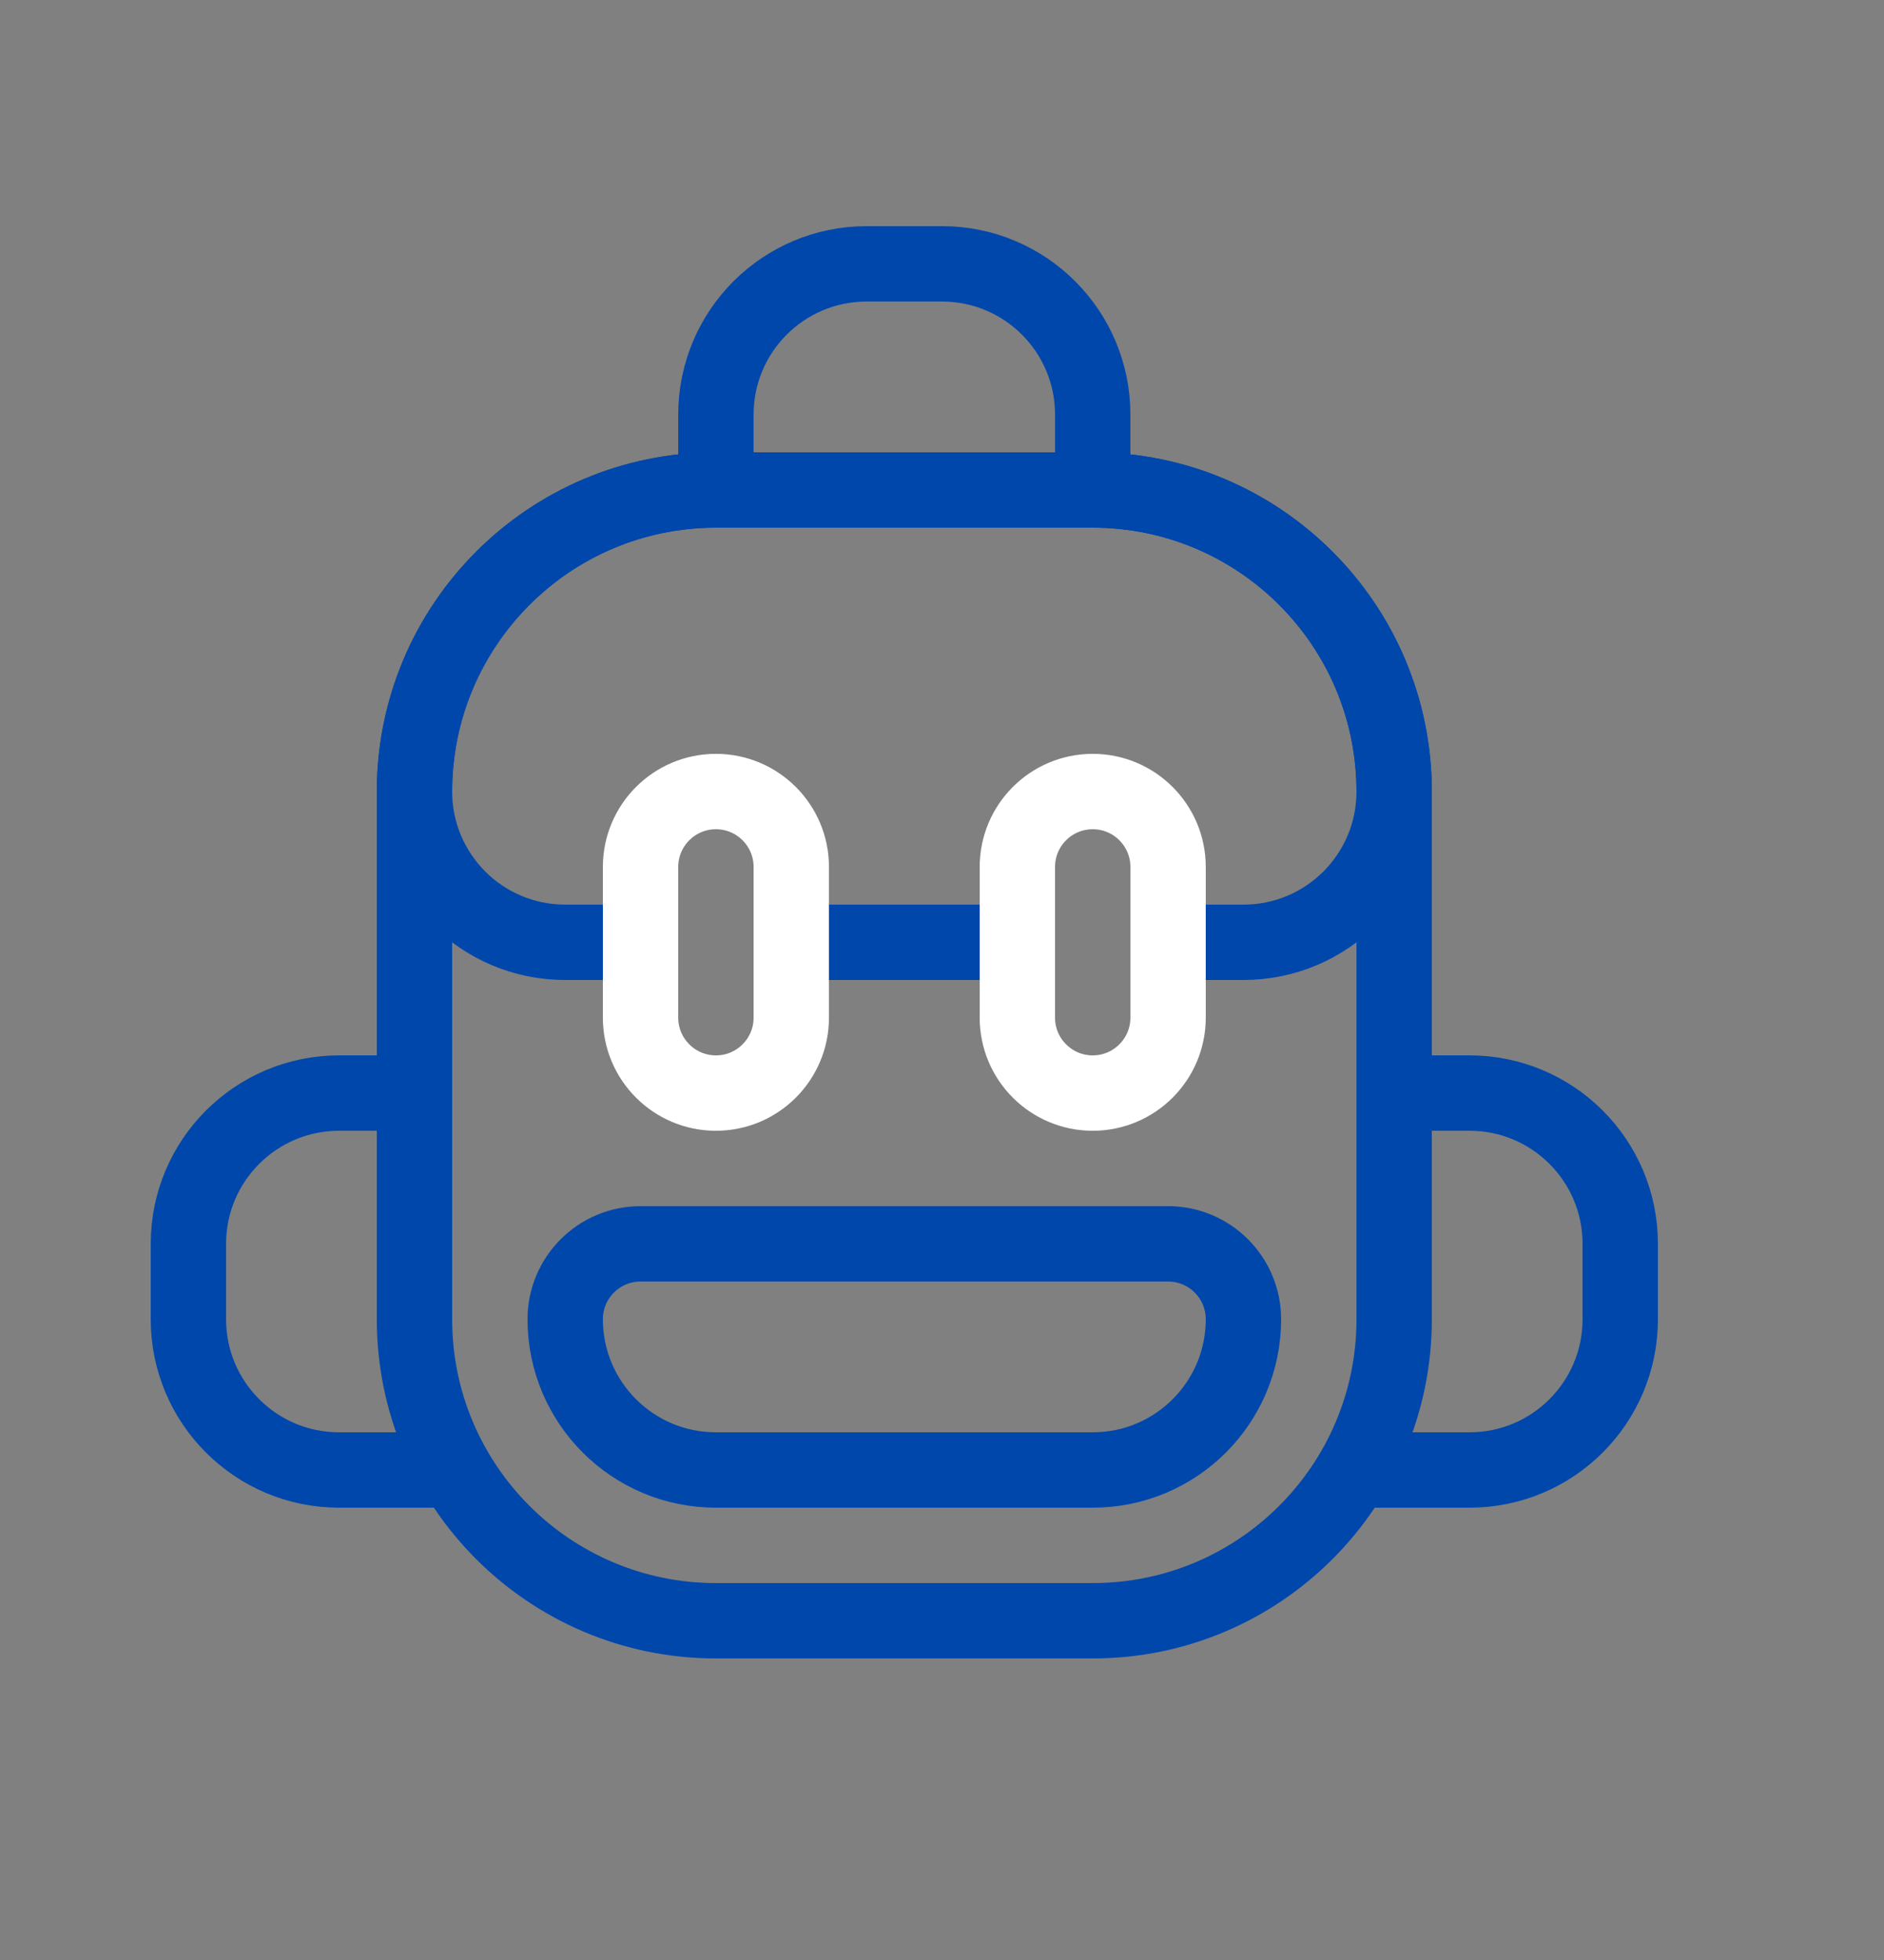 <svg width="25" height="26" viewBox="0 0 25 26" fill="none" xmlns="http://www.w3.org/2000/svg">
<rect x="0" y="0" width="25" height="26" fill="#808080" stroke="none"/>
<path d="M5.5 10.5C5.5 8.291 7.291 6.5 9.5 6.5H14.5C16.709 6.5 18.5 8.291 18.5 10.5V17.5C18.5 19.709 16.709 21.5 14.5 21.5H9.5C7.291 21.5 5.5 19.709 5.5 17.5V10.5Z" stroke="#0047ab" stroke-linecap="round" stroke-linejoin="round"/>
<path d="M8.5 12.5H7.5C6.395 12.5 5.5 11.605 5.5 10.5V10.5C5.5 8.291 7.291 6.5 9.5 6.5H14.5C16.709 6.5 18.5 8.291 18.5 10.5V10.5C18.5 11.605 17.605 12.5 16.5 12.5H15.5M10.5 12.5H13.5" stroke="#0047ab" stroke-linecap="round" stroke-linejoin="round"/>
<path d="M14.5 19.5H9.5C8.395 19.5 7.5 18.605 7.5 17.5C7.5 16.948 7.948 16.5 8.5 16.5H15.5C16.052 16.5 16.5 16.948 16.5 17.5C16.5 18.605 15.605 19.5 14.5 19.5Z" stroke="#0047ab" stroke-linecap="round" stroke-linejoin="round"/>
<path d="M10.5 13.5V11.5C10.5 10.948 10.052 10.5 9.5 10.5C8.948 10.5 8.5 10.948 8.5 11.5V13.5C8.5 14.052 8.948 14.5 9.5 14.5C10.052 14.5 10.5 14.052 10.5 13.5Z" stroke="white" stroke-linecap="round" stroke-linejoin="round"/>
<path d="M15.5 13.5V11.5C15.5 10.948 15.052 10.5 14.5 10.5C13.948 10.5 13.5 10.948 13.5 11.5V13.5C13.5 14.052 13.948 14.5 14.5 14.5C15.052 14.5 15.5 14.052 15.5 13.5Z" stroke="white" stroke-linecap="round" stroke-linejoin="round"/>
<path d="M18.5 14.5H19.5C20.605 14.5 21.5 15.395 21.5 16.5V17.5C21.5 18.605 20.605 19.5 19.5 19.5H18" stroke="#0047ab" stroke-linecap="round" stroke-linejoin="round"/>
<path d="M5.5 14.5H4.5C3.395 14.5 2.5 15.395 2.5 16.5V17.5C2.5 18.605 3.395 19.5 4.5 19.5H6" stroke="#0047ab" stroke-linecap="round" stroke-linejoin="round"/>
<path d="M9.5 6.5V5.5C9.5 4.395 10.395 3.5 11.5 3.5H12.5C13.605 3.5 14.5 4.395 14.5 5.5V6.5" stroke="#0047ab" stroke-linecap="round" stroke-linejoin="round"/>
</svg>
